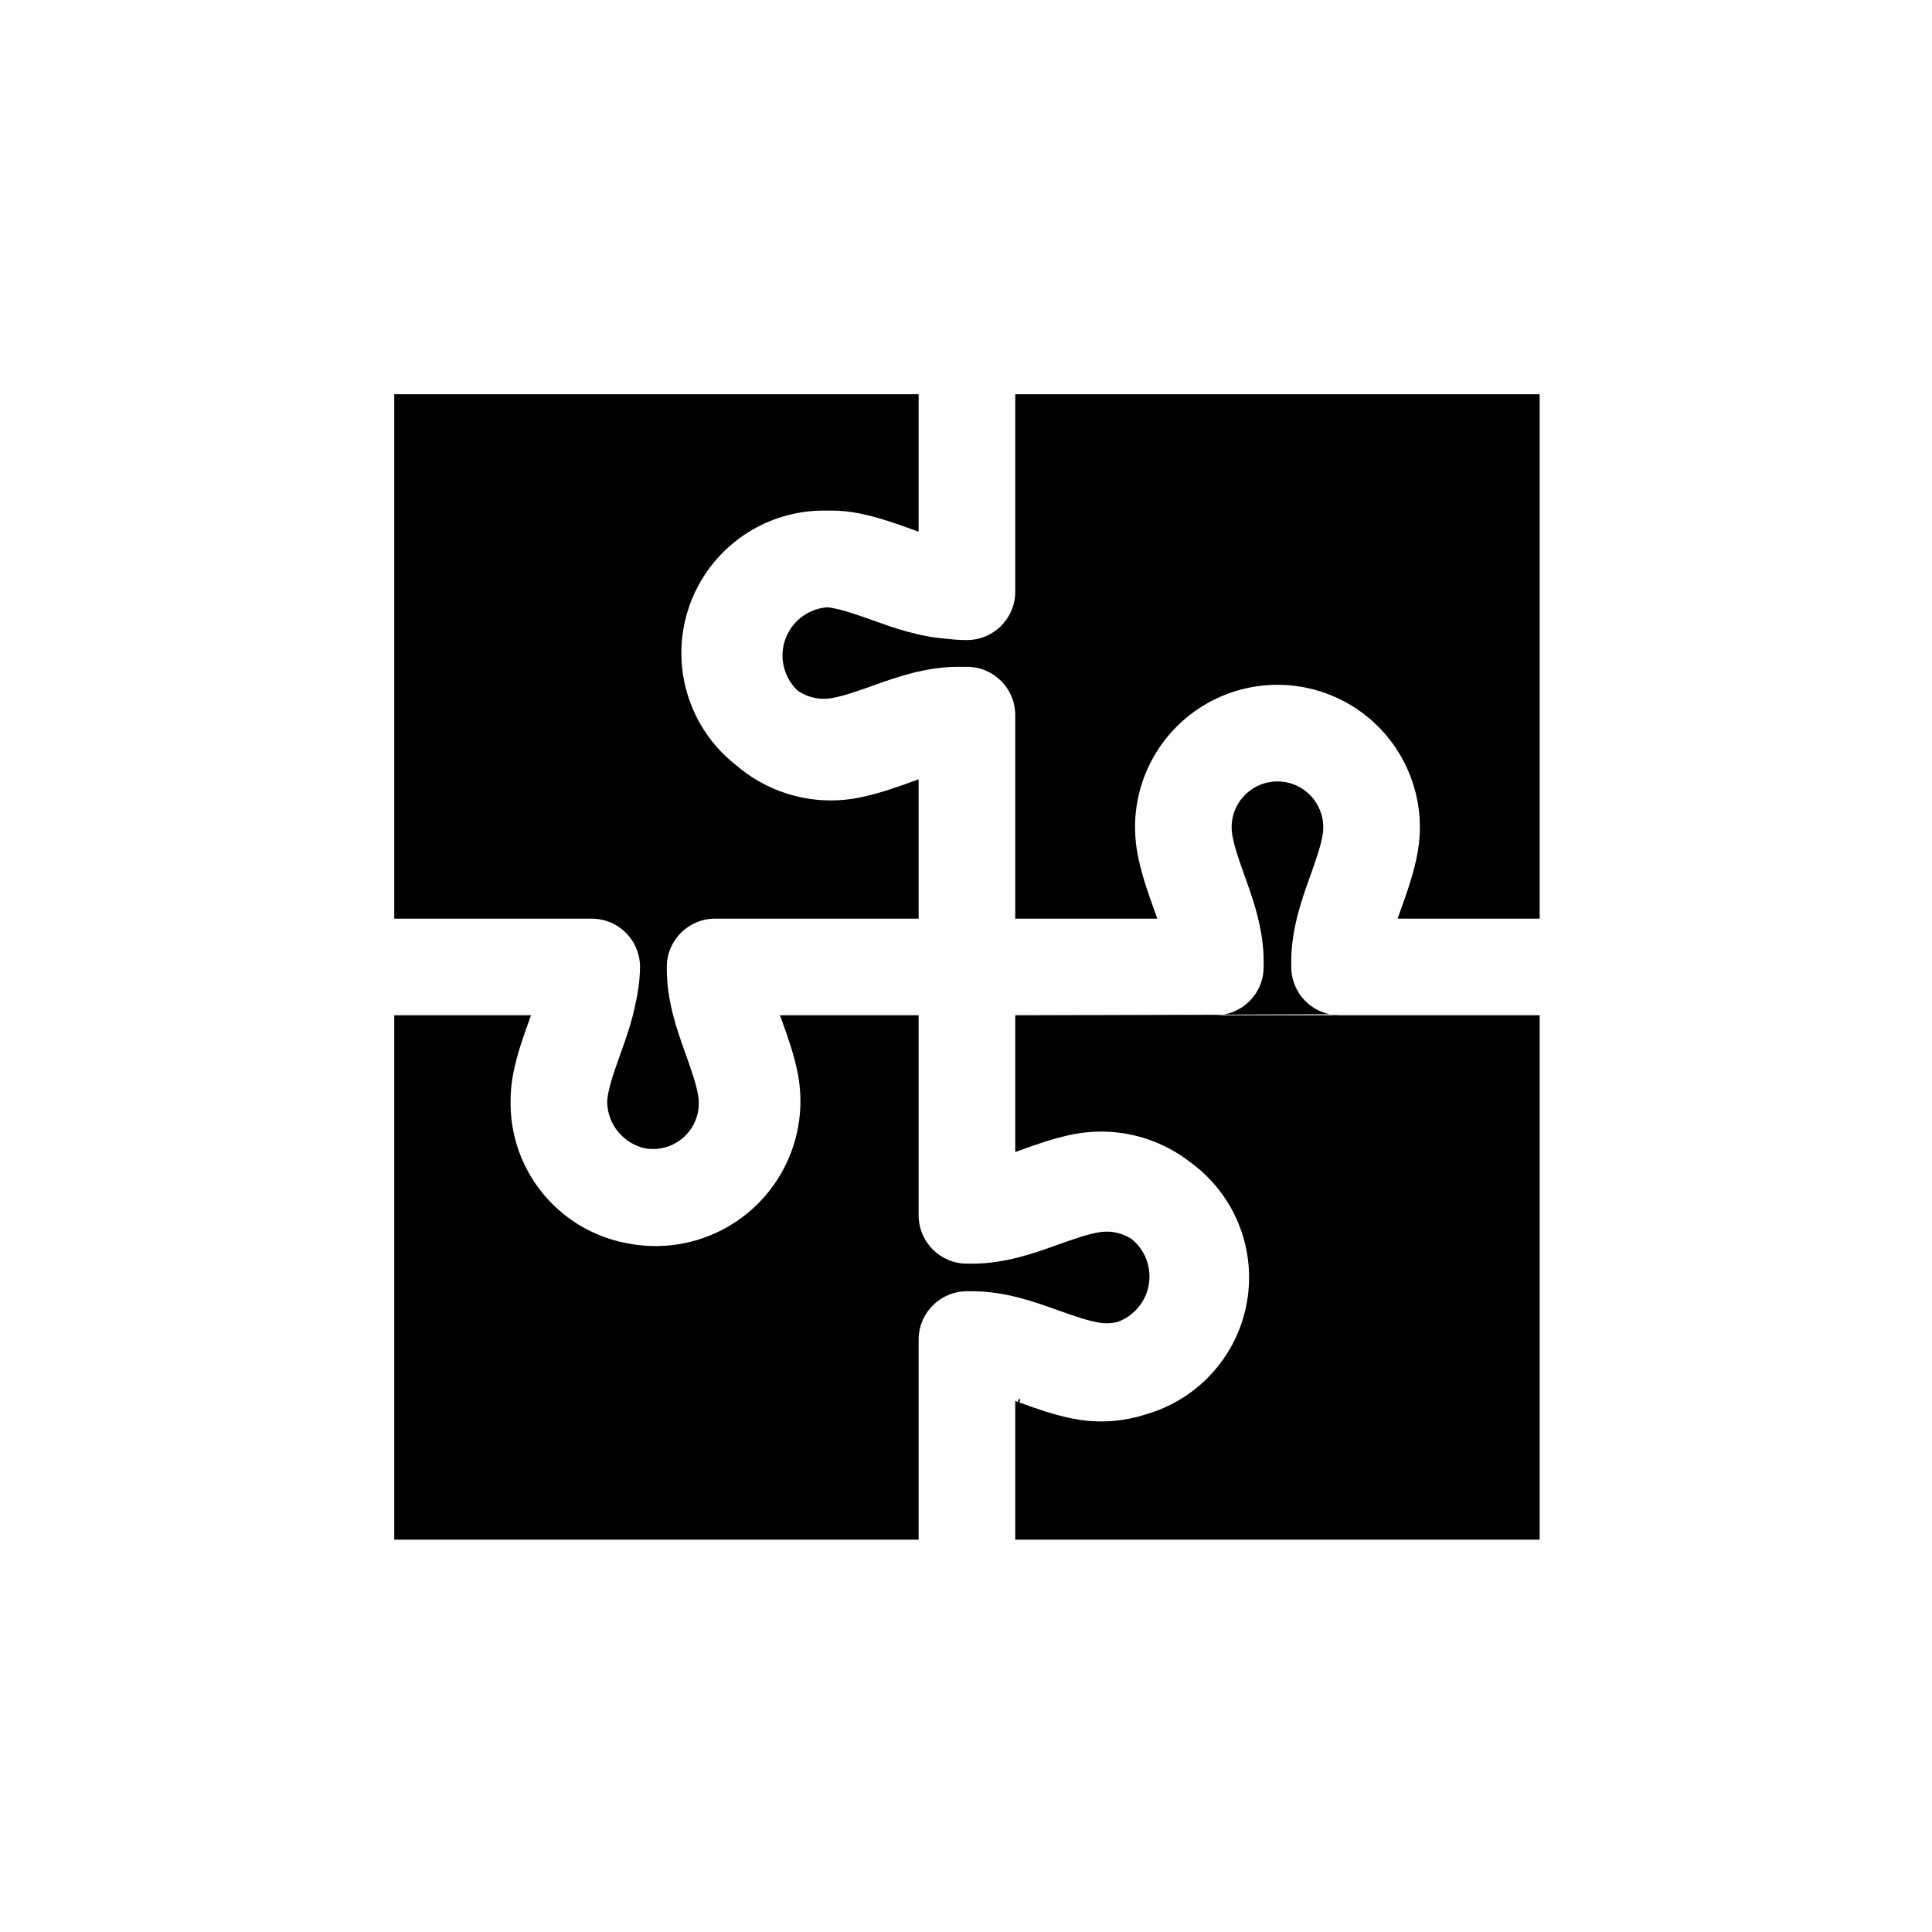 <svg width="80" height="80" viewBox="0 0 80 80" fill="none" xmlns="http://www.w3.org/2000/svg">
  <path d="M38.039 16.325H16.325V38.039H24.502C25.038 38.039 25.551 38.255 25.927 38.637C26.303 39.019 26.51 39.535 26.502 40.071C26.493 40.594 26.419 41.1 26.312 41.575C26.157 42.336 25.912 43.02 25.717 43.566L25.679 43.671C25.434 44.359 25.259 44.862 25.172 45.345C25.154 45.448 25.144 45.553 25.142 45.659C25.164 46.35 25.541 46.983 26.142 47.329C26.32 47.432 26.509 47.505 26.703 47.549C27.138 47.627 27.594 47.552 27.988 47.325C28.575 46.986 28.937 46.359 28.937 45.682C28.937 45.567 28.926 45.455 28.907 45.345C28.82 44.862 28.645 44.359 28.4 43.671L28.362 43.566C28.049 42.692 27.611 41.465 27.611 40.133V40.039C27.611 38.935 28.506 38.039 29.611 38.039H38.039V32.269C37.96 32.297 37.878 32.327 37.793 32.357L37.739 32.377C37.135 32.595 36.373 32.871 35.57 33.03C35.19 33.105 34.799 33.144 34.404 33.144C32.95 33.144 31.572 32.619 30.501 31.702C29.905 31.241 29.393 30.662 29.004 29.988C27.951 28.163 27.951 25.915 29.004 24.091C30.058 22.266 32.004 21.142 34.111 21.142C34.156 21.142 34.2 21.143 34.244 21.144C34.297 21.142 34.35 21.142 34.404 21.142C34.799 21.142 35.19 21.18 35.57 21.256C36.373 21.415 37.135 21.69 37.739 21.909L37.793 21.928C37.878 21.959 37.96 21.989 38.039 22.017V16.325Z" fill="currentColor" />
  <path d="M42.039 42.039V47.703L42.207 47.643L42.261 47.623C42.865 47.405 43.627 47.129 44.43 46.97C44.81 46.895 45.201 46.856 45.596 46.856C46.935 46.856 48.21 47.302 49.24 48.089C49.92 48.572 50.501 49.201 50.932 49.948C51.985 51.772 51.985 54.02 50.932 55.845C50.157 57.187 48.898 58.15 47.448 58.566C46.858 58.757 46.234 58.859 45.596 58.859C45.2 58.859 44.81 58.82 44.43 58.744C43.626 58.585 42.864 58.31 42.26 58.091L42.207 58.072L42.252 57.947L42.193 57.926L42.144 58.048C42.164 58.056 42.185 58.064 42.205 58.071L42.039 58.011V63.754H63.754V42.039H55.468" fill="currentColor" />
  <path d="M55.468 42.039C55.33 42.039 55.195 42.026 55.065 41.999L55.468 42.039Z" fill="currentColor" />
  <path d="M55.065 41.999C54.153 41.812 53.468 41.006 53.468 40.039V39.802C53.468 38.47 53.907 37.243 54.219 36.369L54.257 36.264C54.502 35.576 54.677 35.073 54.764 34.59C54.783 34.48 54.794 34.368 54.794 34.254C54.794 34.165 54.788 34.077 54.775 33.991C54.695 33.417 54.355 32.906 53.845 32.611C53.258 32.273 52.535 32.273 51.948 32.611C51.361 32.95 50.999 33.577 50.999 34.254C50.999 34.343 51.006 34.431 51.018 34.518C51.021 34.542 51.025 34.566 51.029 34.59C51.116 35.073 51.291 35.576 51.536 36.264L51.574 36.369C51.812 37.036 52.125 37.91 52.259 38.878C52.301 39.178 52.325 39.487 52.325 39.802V40.039C52.325 40.963 51.699 41.74 50.849 41.97C50.682 42.015 50.506 42.039 50.325 42.039C50.325 42.039 50.325 42.039 50.325 42.039H42.039" fill="currentColor" />
  <path d="M42.039 24.503C42.039 25.607 41.144 26.503 40.039 26.503H40.03C39.76 26.503 39.494 26.485 39.235 26.453C38.068 26.375 37.007 25.996 36.227 25.716L36.122 25.679C35.434 25.434 34.931 25.259 34.447 25.172C34.383 25.16 34.318 25.152 34.252 25.147C33.596 25.197 33.002 25.567 32.67 26.142C32.313 26.762 32.313 27.524 32.67 28.144C32.769 28.314 32.89 28.466 33.028 28.597C33.341 28.814 33.717 28.936 34.111 28.936C34.225 28.936 34.338 28.926 34.447 28.906C34.931 28.819 35.434 28.645 36.122 28.399L36.227 28.362C37.101 28.049 38.327 27.611 39.659 27.611H40.039C41.144 27.611 42.039 28.506 42.039 29.611V38.039H47.92C47.874 37.905 47.824 37.762 47.77 37.611L47.748 37.551C47.526 36.93 47.243 36.137 47.093 35.299C47.092 35.295 47.091 35.291 47.09 35.286C47.068 35.162 47.05 35.037 47.036 34.911C47.012 34.694 46.999 34.475 46.999 34.254C46.999 32.147 48.123 30.2 49.948 29.146C51.773 28.093 54.02 28.093 55.845 29.146C57.433 30.063 58.49 31.656 58.738 33.443C58.775 33.709 58.794 33.981 58.794 34.254C58.794 34.608 58.762 34.957 58.701 35.299C58.55 36.137 58.267 36.93 58.045 37.552L58.024 37.609C58.02 37.621 58.016 37.633 58.011 37.644C58.015 37.634 58.019 37.623 58.023 37.612C57.969 37.763 57.919 37.905 57.873 38.039H63.754V16.325H42.039V24.503Z" fill="currentColor" />
  <path d="M16.325 42.039H21.989L21.928 42.207L21.909 42.261C21.69 42.865 21.415 43.627 21.256 44.43C21.18 44.81 21.142 45.201 21.142 45.596C21.142 45.631 21.142 45.666 21.142 45.7C21.149 47.8 22.272 49.738 24.091 50.789C24.664 51.119 25.278 51.346 25.908 51.469C27.334 51.769 28.844 51.544 30.144 50.794C32 49.721 33.144 47.74 33.144 45.596C33.144 45.201 33.105 44.81 33.03 44.43C32.871 43.626 32.595 42.865 32.377 42.26L32.357 42.207L32.297 42.039H38.039V50.325C38.039 51.429 38.935 52.325 40.039 52.325H40.277C41.609 52.325 42.835 51.886 43.709 51.574L43.814 51.536C44.502 51.291 45.005 51.116 45.489 51.029C45.598 51.01 45.711 50.999 45.825 50.999C46.202 50.999 46.562 51.111 46.867 51.311C47.05 51.461 47.207 51.645 47.329 51.856C47.687 52.476 47.687 53.239 47.329 53.858C47.09 54.272 46.716 54.58 46.28 54.738C46.133 54.774 45.98 54.794 45.825 54.794C45.711 54.794 45.598 54.783 45.489 54.764C45.005 54.676 44.502 54.502 43.814 54.257L43.709 54.219C42.835 53.907 41.609 53.468 40.277 53.468H40.039C38.935 53.468 38.039 54.363 38.039 55.468V63.754H16.325V42.039Z" fill="currentColor" />
</svg>